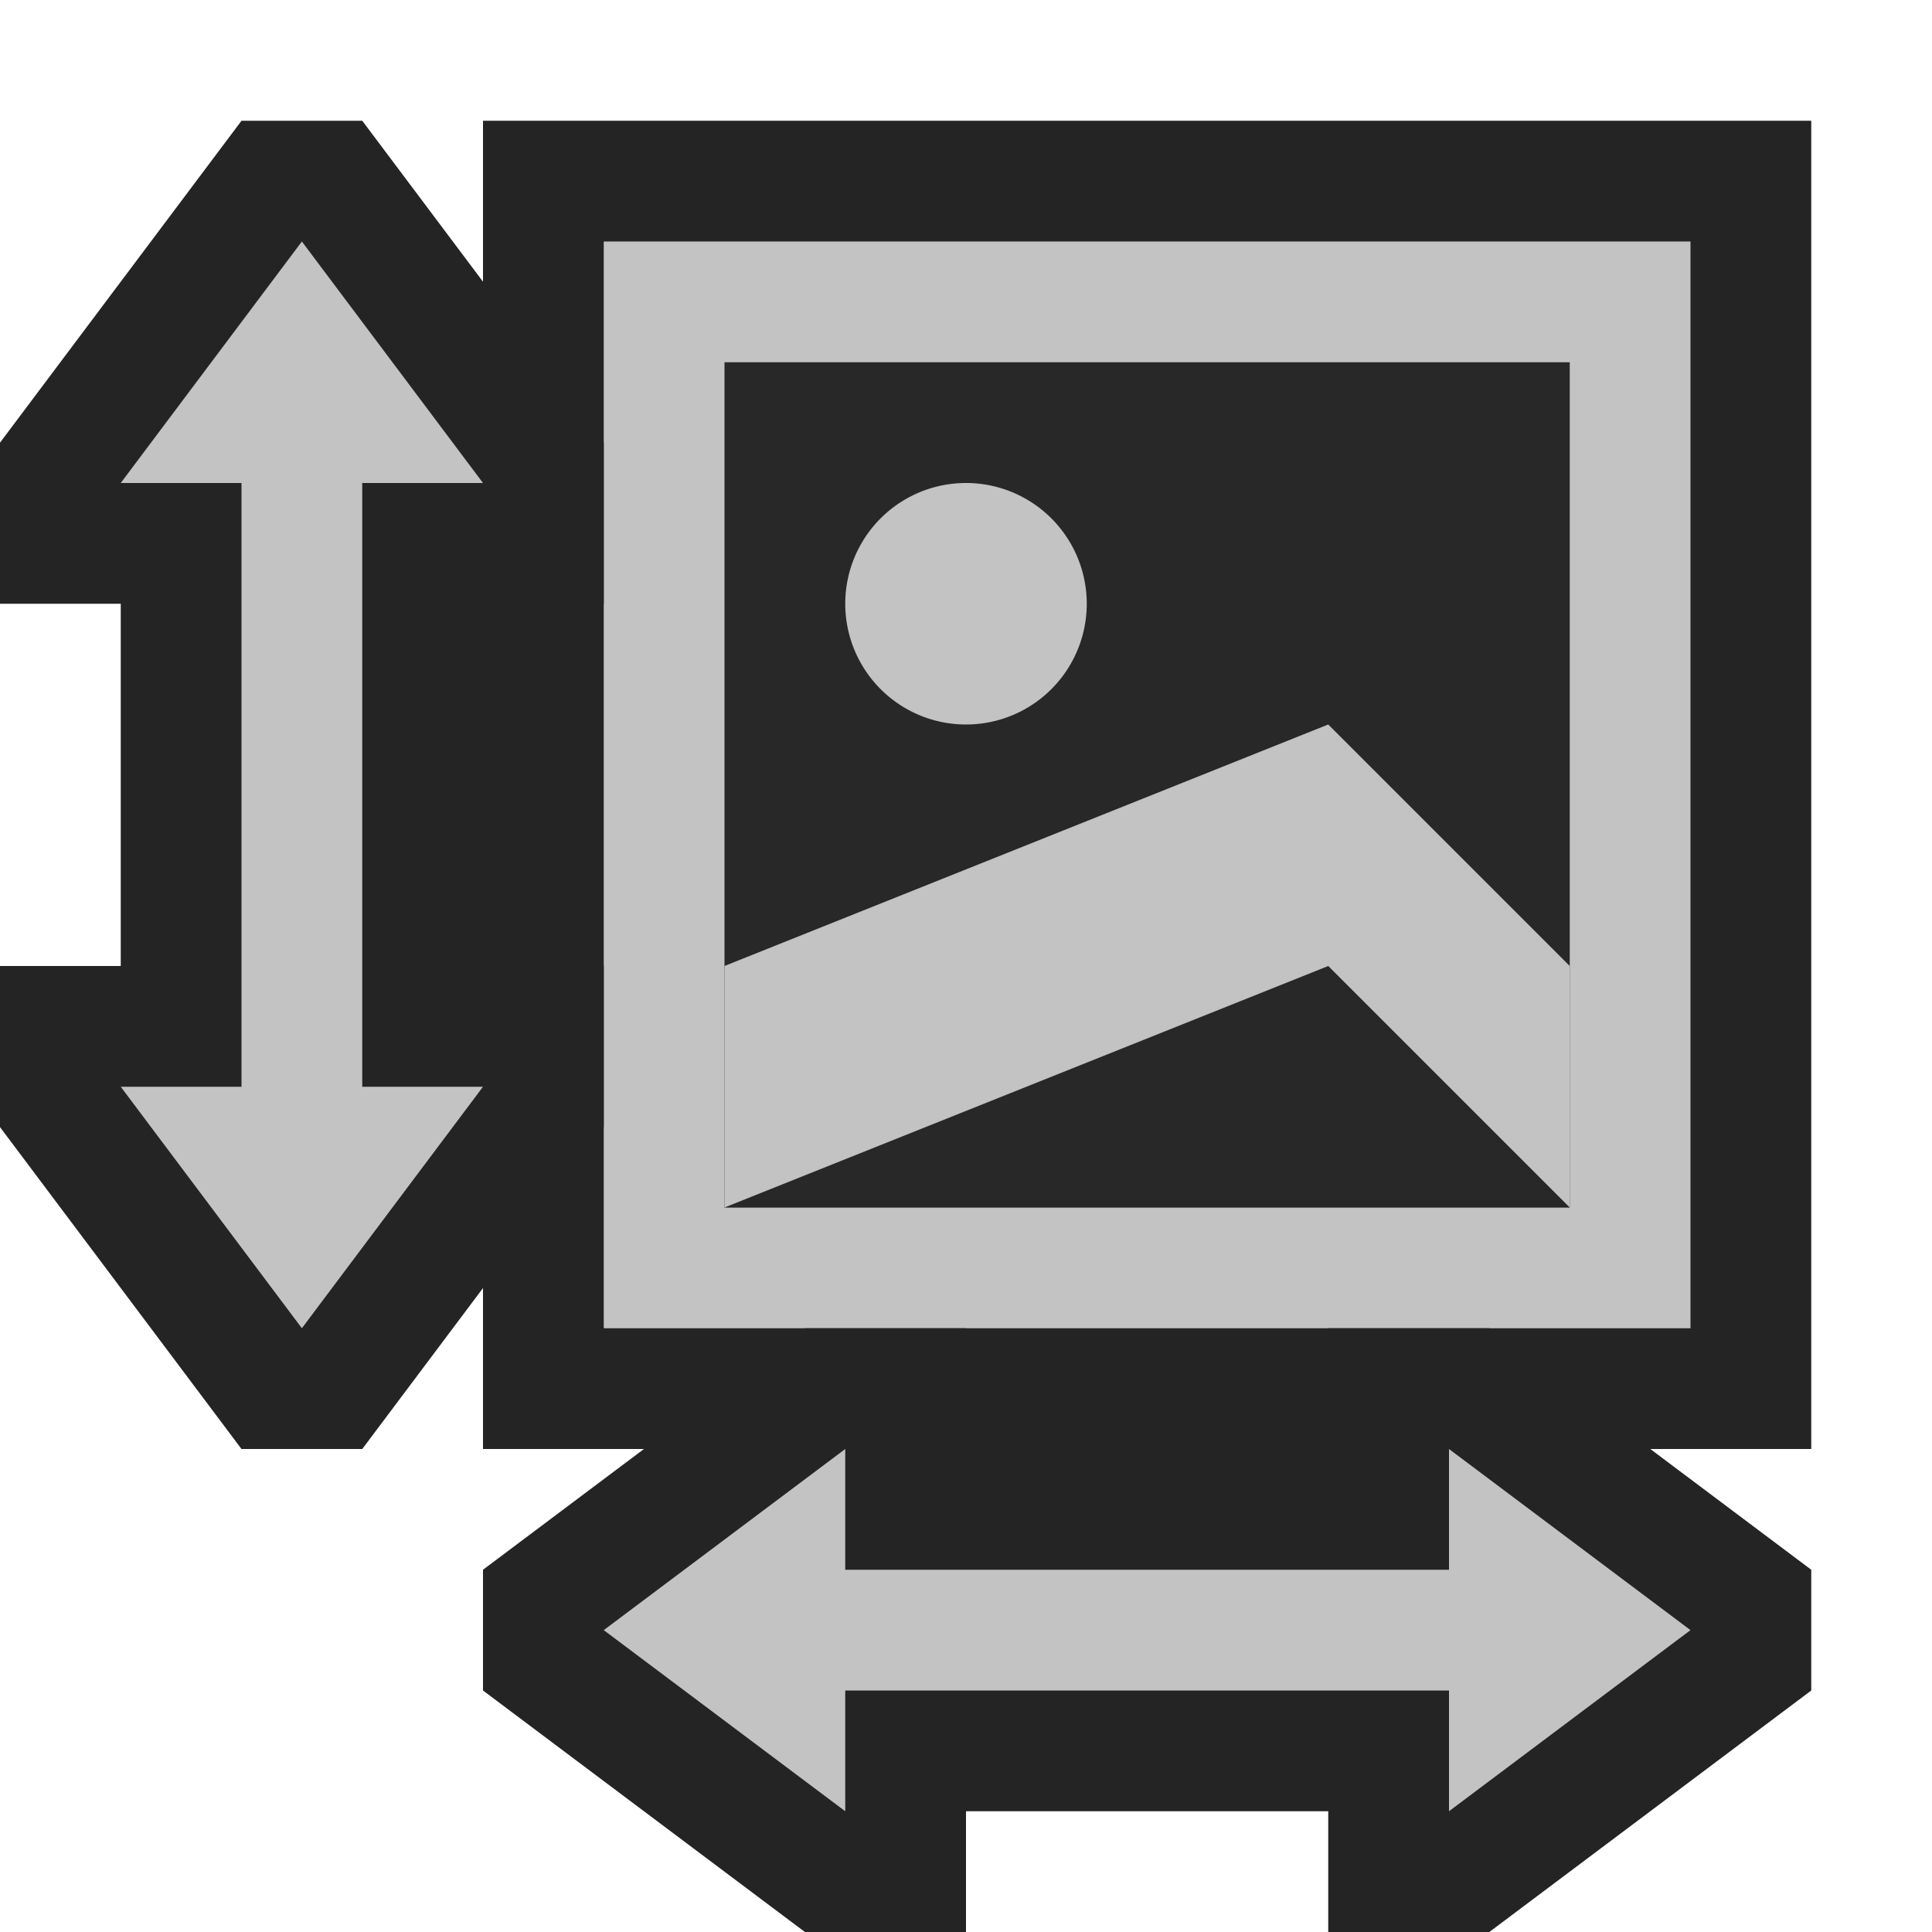 <svg ti:v="1" width="16" height="16" viewBox="0 0 16 16" xmlns="http://www.w3.org/2000/svg" xmlns:ti="urn:schemas-jetbrains-com:tisvg"><rect id="frame" width="16" height="16" fill="none"/><g fill-rule="evenodd"><path d="M4 12h11V1H4v11z" fill="#242424"/><path d="M14 11H5V2h9v9z" fill="#C3C3C3"/><path d="M13 3H6v7h7V3z" fill="#282828"/><path d="M9 5a1 1 0 1 1-2 0 1 1 0 0 1 2 0z" fill="#C3C3C3"/><path d="M13 10V8l-2-2-5 2v2h7z" fill="#C3C3C3"/><path d="M11 8l-5 2h7l-2-2z" fill="#282828"/><path d="M12.334 16L15 14v-1l-2.666-2H11v1H8v-1H6.666L4 13v1l2.666 2H8v-1h3v1h1.334z" fill="#242424"/><path d="M14 13.5L12 12v1H7v-1l-2 1.5L7 15v-1h5v1l2-1.5z" fill="#C3C3C3"/><path d="M5 5V3.666L3 1H2L0 3.666V5h1v3H0v1.334L2 12h1l2-2.666V8H4V5h1z" fill="#242424"/><path d="M3 4h1L2.5 2 1 4h1v5H1l1.5 2L4 9H3V4z" fill="#C3C3C3"/></g></svg>